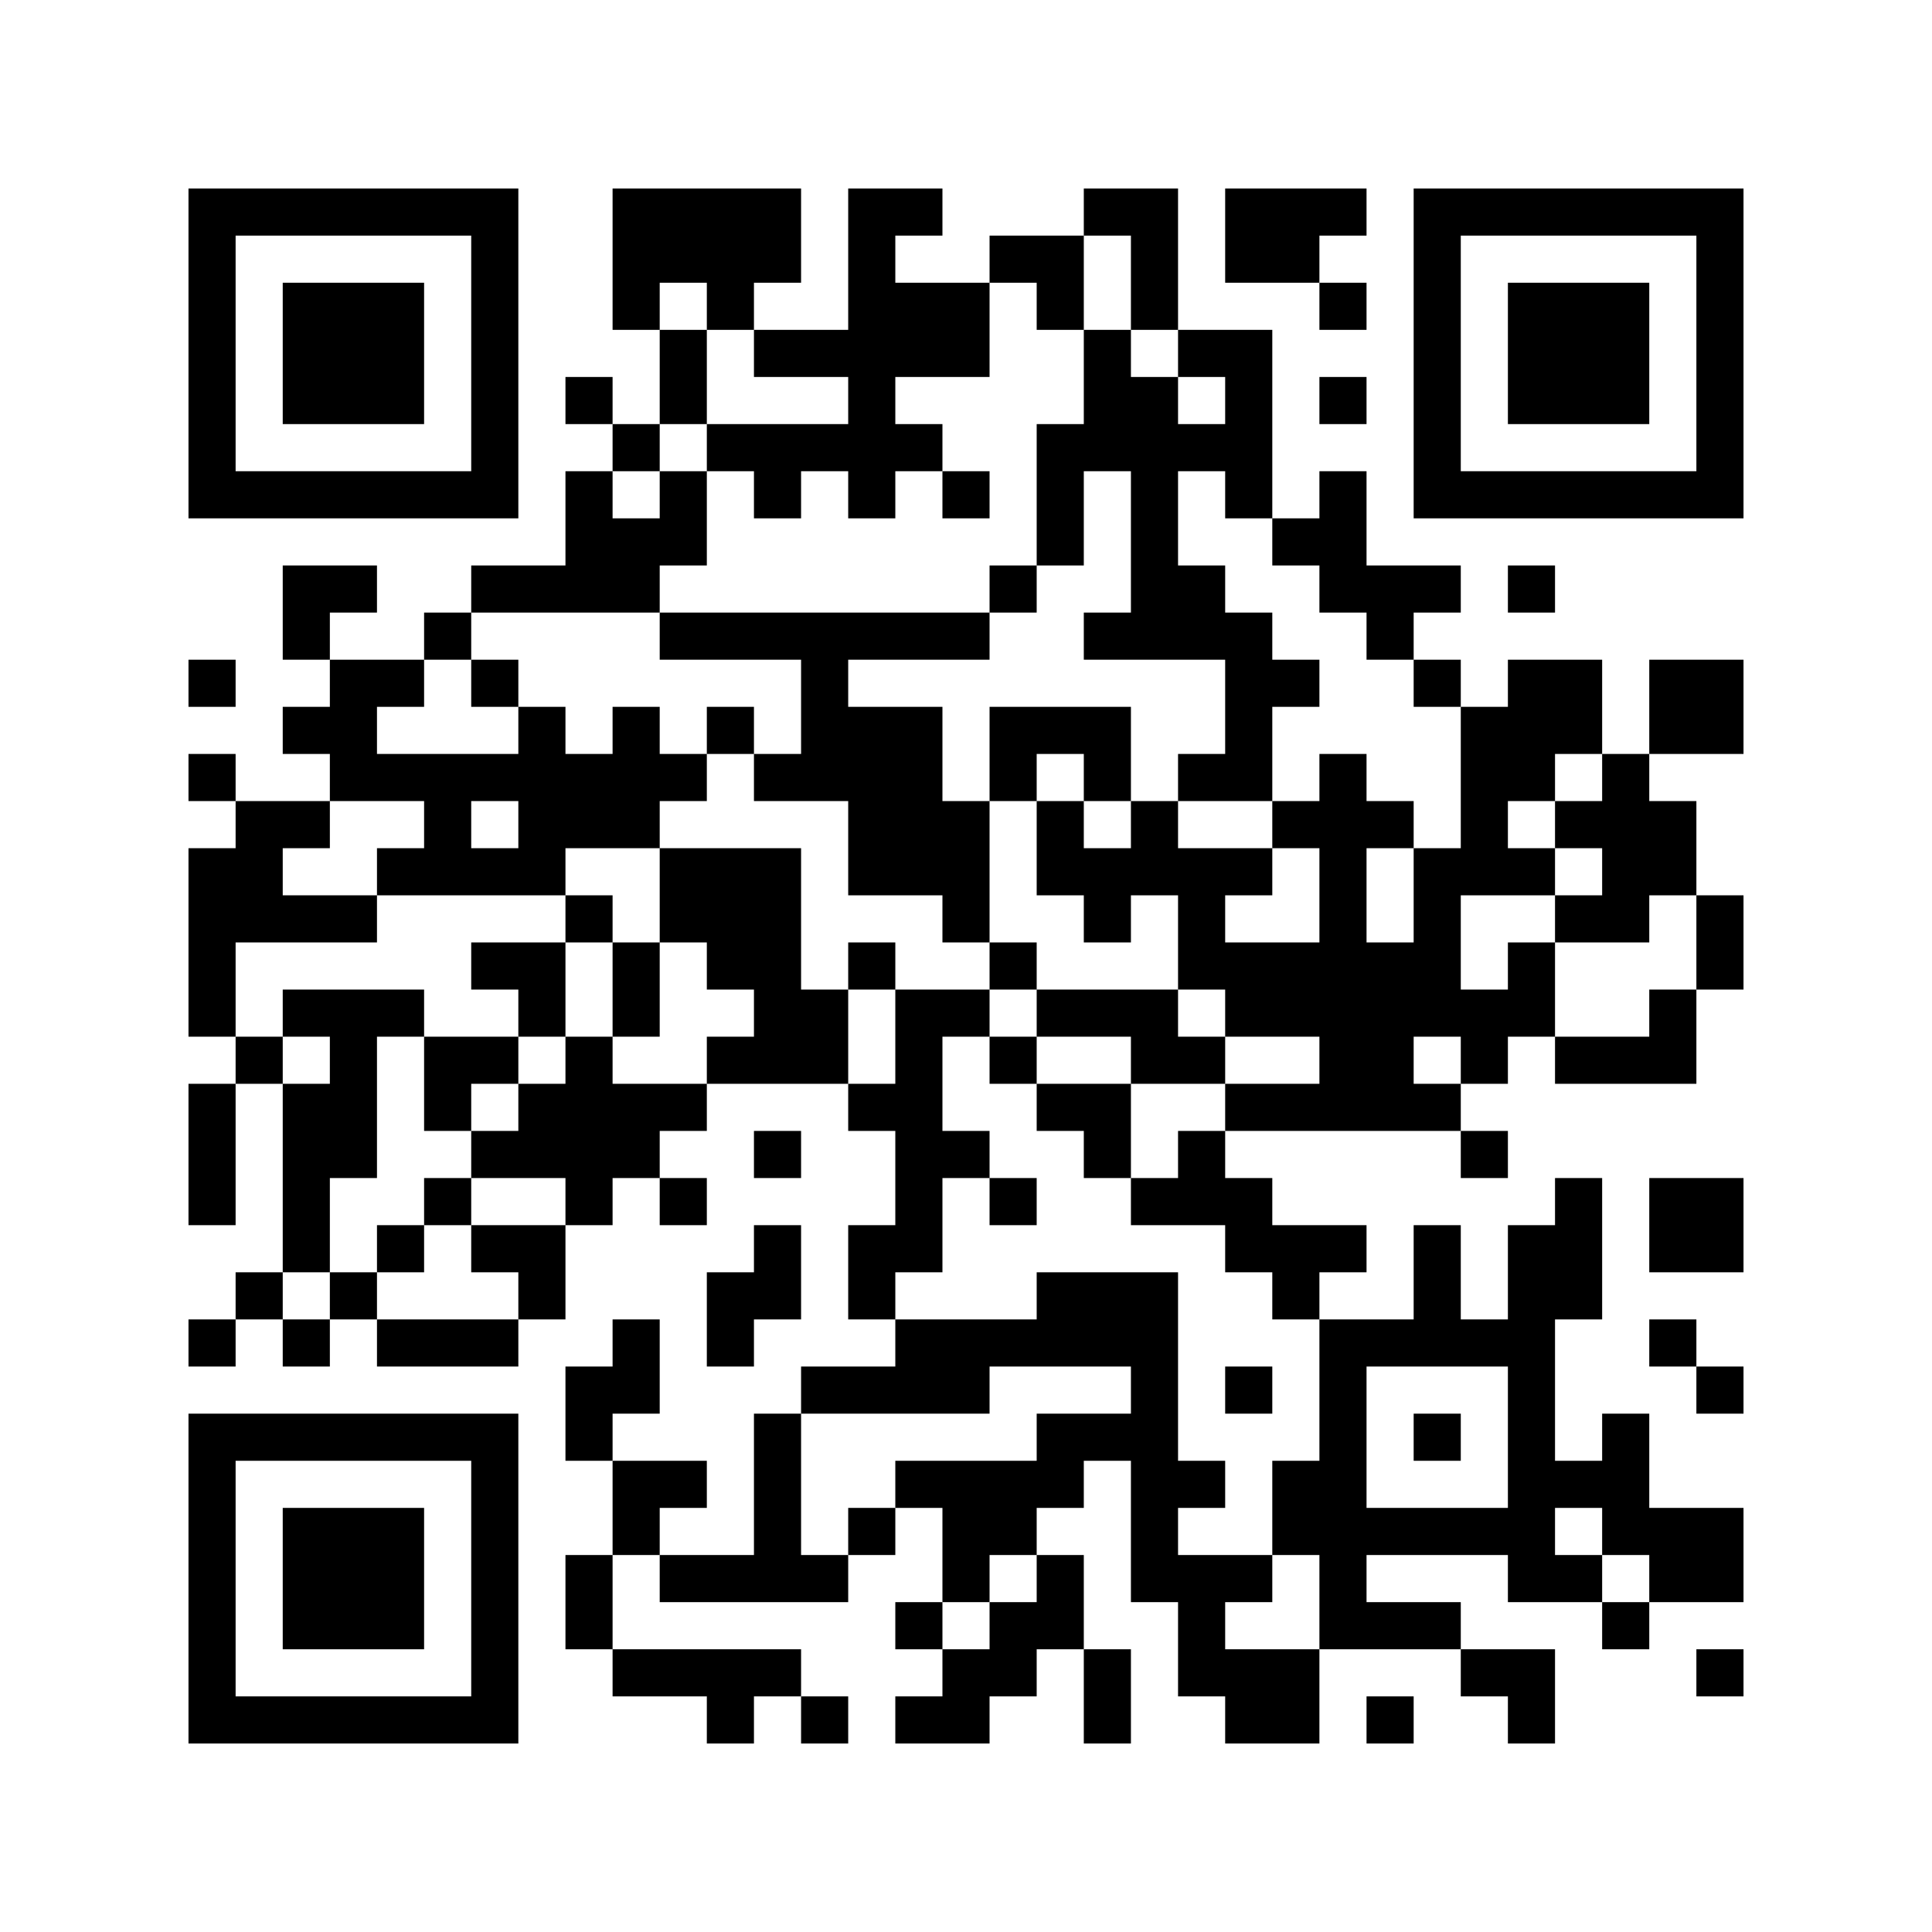 <?xml version="1.0" encoding="UTF-8"?>
<!DOCTYPE svg PUBLIC "-//W3C//DTD SVG 1.1//EN" "http://www.w3.org/Graphics/SVG/1.1/DTD/svg11.dtd">
<svg xmlns="http://www.w3.org/2000/svg" version="1.1" viewBox="0 0 41 41" stroke="none">
	<rect width="100%" height="100%" fill="#FFFFFF"/>
	<path d="M4,4h1v1h-1z M5,4h1v1h-1z M6,4h1v1h-1z M7,4h1v1h-1z M8,4h1v1h-1z M9,4h1v1h-1z M10,4h1v1h-1z M13,4h1v1h-1z M14,4h1v1h-1z M15,4h1v1h-1z M16,4h1v1h-1z M18,4h1v1h-1z M19,4h1v1h-1z M23,4h1v1h-1z M24,4h1v1h-1z M26,4h1v1h-1z M27,4h1v1h-1z M28,4h1v1h-1z M30,4h1v1h-1z M31,4h1v1h-1z M32,4h1v1h-1z M33,4h1v1h-1z M34,4h1v1h-1z M35,4h1v1h-1z M36,4h1v1h-1z M4,5h1v1h-1z M10,5h1v1h-1z M13,5h1v1h-1z M14,5h1v1h-1z M15,5h1v1h-1z M16,5h1v1h-1z M18,5h1v1h-1z M21,5h1v1h-1z M22,5h1v1h-1z M24,5h1v1h-1z M26,5h1v1h-1z M27,5h1v1h-1z M30,5h1v1h-1z M36,5h1v1h-1z M4,6h1v1h-1z M6,6h1v1h-1z M7,6h1v1h-1z M8,6h1v1h-1z M10,6h1v1h-1z M13,6h1v1h-1z M15,6h1v1h-1z M18,6h1v1h-1z M19,6h1v1h-1z M20,6h1v1h-1z M22,6h1v1h-1z M24,6h1v1h-1z M28,6h1v1h-1z M30,6h1v1h-1z M32,6h1v1h-1z M33,6h1v1h-1z M34,6h1v1h-1z M36,6h1v1h-1z M4,7h1v1h-1z M6,7h1v1h-1z M7,7h1v1h-1z M8,7h1v1h-1z M10,7h1v1h-1z M14,7h1v1h-1z M16,7h1v1h-1z M17,7h1v1h-1z M18,7h1v1h-1z M19,7h1v1h-1z M20,7h1v1h-1z M23,7h1v1h-1z M25,7h1v1h-1z M26,7h1v1h-1z M30,7h1v1h-1z M32,7h1v1h-1z M33,7h1v1h-1z M34,7h1v1h-1z M36,7h1v1h-1z M4,8h1v1h-1z M6,8h1v1h-1z M7,8h1v1h-1z M8,8h1v1h-1z M10,8h1v1h-1z M12,8h1v1h-1z M14,8h1v1h-1z M18,8h1v1h-1z M23,8h1v1h-1z M24,8h1v1h-1z M26,8h1v1h-1z M28,8h1v1h-1z M30,8h1v1h-1z M32,8h1v1h-1z M33,8h1v1h-1z M34,8h1v1h-1z M36,8h1v1h-1z M4,9h1v1h-1z M10,9h1v1h-1z M13,9h1v1h-1z M15,9h1v1h-1z M16,9h1v1h-1z M17,9h1v1h-1z M18,9h1v1h-1z M19,9h1v1h-1z M22,9h1v1h-1z M23,9h1v1h-1z M24,9h1v1h-1z M25,9h1v1h-1z M26,9h1v1h-1z M30,9h1v1h-1z M36,9h1v1h-1z M4,10h1v1h-1z M5,10h1v1h-1z M6,10h1v1h-1z M7,10h1v1h-1z M8,10h1v1h-1z M9,10h1v1h-1z M10,10h1v1h-1z M12,10h1v1h-1z M14,10h1v1h-1z M16,10h1v1h-1z M18,10h1v1h-1z M20,10h1v1h-1z M22,10h1v1h-1z M24,10h1v1h-1z M26,10h1v1h-1z M28,10h1v1h-1z M30,10h1v1h-1z M31,10h1v1h-1z M32,10h1v1h-1z M33,10h1v1h-1z M34,10h1v1h-1z M35,10h1v1h-1z M36,10h1v1h-1z M12,11h1v1h-1z M13,11h1v1h-1z M14,11h1v1h-1z M22,11h1v1h-1z M24,11h1v1h-1z M27,11h1v1h-1z M28,11h1v1h-1z M6,12h1v1h-1z M7,12h1v1h-1z M10,12h1v1h-1z M11,12h1v1h-1z M12,12h1v1h-1z M13,12h1v1h-1z M21,12h1v1h-1z M24,12h1v1h-1z M25,12h1v1h-1z M28,12h1v1h-1z M29,12h1v1h-1z M30,12h1v1h-1z M32,12h1v1h-1z M6,13h1v1h-1z M9,13h1v1h-1z M14,13h1v1h-1z M15,13h1v1h-1z M16,13h1v1h-1z M17,13h1v1h-1z M18,13h1v1h-1z M19,13h1v1h-1z M20,13h1v1h-1z M23,13h1v1h-1z M24,13h1v1h-1z M25,13h1v1h-1z M26,13h1v1h-1z M29,13h1v1h-1z M4,14h1v1h-1z M7,14h1v1h-1z M8,14h1v1h-1z M10,14h1v1h-1z M17,14h1v1h-1z M26,14h1v1h-1z M27,14h1v1h-1z M30,14h1v1h-1z M32,14h1v1h-1z M33,14h1v1h-1z M35,14h1v1h-1z M36,14h1v1h-1z M6,15h1v1h-1z M7,15h1v1h-1z M11,15h1v1h-1z M13,15h1v1h-1z M15,15h1v1h-1z M17,15h1v1h-1z M18,15h1v1h-1z M19,15h1v1h-1z M21,15h1v1h-1z M22,15h1v1h-1z M23,15h1v1h-1z M26,15h1v1h-1z M31,15h1v1h-1z M32,15h1v1h-1z M33,15h1v1h-1z M35,15h1v1h-1z M36,15h1v1h-1z M4,16h1v1h-1z M7,16h1v1h-1z M8,16h1v1h-1z M9,16h1v1h-1z M10,16h1v1h-1z M11,16h1v1h-1z M12,16h1v1h-1z M13,16h1v1h-1z M14,16h1v1h-1z M16,16h1v1h-1z M17,16h1v1h-1z M18,16h1v1h-1z M19,16h1v1h-1z M21,16h1v1h-1z M23,16h1v1h-1z M25,16h1v1h-1z M26,16h1v1h-1z M28,16h1v1h-1z M31,16h1v1h-1z M32,16h1v1h-1z M34,16h1v1h-1z M5,17h1v1h-1z M6,17h1v1h-1z M9,17h1v1h-1z M11,17h1v1h-1z M12,17h1v1h-1z M13,17h1v1h-1z M18,17h1v1h-1z M19,17h1v1h-1z M20,17h1v1h-1z M22,17h1v1h-1z M24,17h1v1h-1z M27,17h1v1h-1z M28,17h1v1h-1z M29,17h1v1h-1z M31,17h1v1h-1z M33,17h1v1h-1z M34,17h1v1h-1z M35,17h1v1h-1z M4,18h1v1h-1z M5,18h1v1h-1z M8,18h1v1h-1z M9,18h1v1h-1z M10,18h1v1h-1z M11,18h1v1h-1z M14,18h1v1h-1z M15,18h1v1h-1z M16,18h1v1h-1z M18,18h1v1h-1z M19,18h1v1h-1z M20,18h1v1h-1z M22,18h1v1h-1z M23,18h1v1h-1z M24,18h1v1h-1z M25,18h1v1h-1z M26,18h1v1h-1z M28,18h1v1h-1z M30,18h1v1h-1z M31,18h1v1h-1z M32,18h1v1h-1z M34,18h1v1h-1z M35,18h1v1h-1z M4,19h1v1h-1z M5,19h1v1h-1z M6,19h1v1h-1z M7,19h1v1h-1z M12,19h1v1h-1z M14,19h1v1h-1z M15,19h1v1h-1z M16,19h1v1h-1z M20,19h1v1h-1z M23,19h1v1h-1z M25,19h1v1h-1z M28,19h1v1h-1z M30,19h1v1h-1z M33,19h1v1h-1z M34,19h1v1h-1z M36,19h1v1h-1z M4,20h1v1h-1z M10,20h1v1h-1z M11,20h1v1h-1z M13,20h1v1h-1z M15,20h1v1h-1z M16,20h1v1h-1z M18,20h1v1h-1z M21,20h1v1h-1z M25,20h1v1h-1z M26,20h1v1h-1z M27,20h1v1h-1z M28,20h1v1h-1z M29,20h1v1h-1z M30,20h1v1h-1z M32,20h1v1h-1z M36,20h1v1h-1z M4,21h1v1h-1z M6,21h1v1h-1z M7,21h1v1h-1z M8,21h1v1h-1z M11,21h1v1h-1z M13,21h1v1h-1z M16,21h1v1h-1z M17,21h1v1h-1z M19,21h1v1h-1z M20,21h1v1h-1z M22,21h1v1h-1z M23,21h1v1h-1z M24,21h1v1h-1z M26,21h1v1h-1z M27,21h1v1h-1z M28,21h1v1h-1z M29,21h1v1h-1z M30,21h1v1h-1z M31,21h1v1h-1z M32,21h1v1h-1z M35,21h1v1h-1z M5,22h1v1h-1z M7,22h1v1h-1z M9,22h1v1h-1z M10,22h1v1h-1z M12,22h1v1h-1z M15,22h1v1h-1z M16,22h1v1h-1z M17,22h1v1h-1z M19,22h1v1h-1z M21,22h1v1h-1z M24,22h1v1h-1z M25,22h1v1h-1z M28,22h1v1h-1z M29,22h1v1h-1z M31,22h1v1h-1z M33,22h1v1h-1z M34,22h1v1h-1z M35,22h1v1h-1z M4,23h1v1h-1z M6,23h1v1h-1z M7,23h1v1h-1z M9,23h1v1h-1z M11,23h1v1h-1z M12,23h1v1h-1z M13,23h1v1h-1z M14,23h1v1h-1z M18,23h1v1h-1z M19,23h1v1h-1z M22,23h1v1h-1z M23,23h1v1h-1z M26,23h1v1h-1z M27,23h1v1h-1z M28,23h1v1h-1z M29,23h1v1h-1z M30,23h1v1h-1z M4,24h1v1h-1z M6,24h1v1h-1z M7,24h1v1h-1z M10,24h1v1h-1z M11,24h1v1h-1z M12,24h1v1h-1z M13,24h1v1h-1z M16,24h1v1h-1z M19,24h1v1h-1z M20,24h1v1h-1z M23,24h1v1h-1z M25,24h1v1h-1z M31,24h1v1h-1z M4,25h1v1h-1z M6,25h1v1h-1z M9,25h1v1h-1z M12,25h1v1h-1z M14,25h1v1h-1z M19,25h1v1h-1z M21,25h1v1h-1z M24,25h1v1h-1z M25,25h1v1h-1z M26,25h1v1h-1z M33,25h1v1h-1z M35,25h1v1h-1z M36,25h1v1h-1z M6,26h1v1h-1z M8,26h1v1h-1z M10,26h1v1h-1z M11,26h1v1h-1z M16,26h1v1h-1z M18,26h1v1h-1z M19,26h1v1h-1z M26,26h1v1h-1z M27,26h1v1h-1z M28,26h1v1h-1z M30,26h1v1h-1z M32,26h1v1h-1z M33,26h1v1h-1z M35,26h1v1h-1z M36,26h1v1h-1z M5,27h1v1h-1z M7,27h1v1h-1z M11,27h1v1h-1z M15,27h1v1h-1z M16,27h1v1h-1z M18,27h1v1h-1z M22,27h1v1h-1z M23,27h1v1h-1z M24,27h1v1h-1z M27,27h1v1h-1z M30,27h1v1h-1z M32,27h1v1h-1z M33,27h1v1h-1z M4,28h1v1h-1z M6,28h1v1h-1z M8,28h1v1h-1z M9,28h1v1h-1z M10,28h1v1h-1z M13,28h1v1h-1z M15,28h1v1h-1z M19,28h1v1h-1z M20,28h1v1h-1z M21,28h1v1h-1z M22,28h1v1h-1z M23,28h1v1h-1z M24,28h1v1h-1z M28,28h1v1h-1z M29,28h1v1h-1z M30,28h1v1h-1z M31,28h1v1h-1z M32,28h1v1h-1z M35,28h1v1h-1z M12,29h1v1h-1z M13,29h1v1h-1z M17,29h1v1h-1z M18,29h1v1h-1z M19,29h1v1h-1z M20,29h1v1h-1z M24,29h1v1h-1z M26,29h1v1h-1z M28,29h1v1h-1z M32,29h1v1h-1z M36,29h1v1h-1z M4,30h1v1h-1z M5,30h1v1h-1z M6,30h1v1h-1z M7,30h1v1h-1z M8,30h1v1h-1z M9,30h1v1h-1z M10,30h1v1h-1z M12,30h1v1h-1z M16,30h1v1h-1z M22,30h1v1h-1z M23,30h1v1h-1z M24,30h1v1h-1z M28,30h1v1h-1z M30,30h1v1h-1z M32,30h1v1h-1z M34,30h1v1h-1z M4,31h1v1h-1z M10,31h1v1h-1z M13,31h1v1h-1z M14,31h1v1h-1z M16,31h1v1h-1z M19,31h1v1h-1z M20,31h1v1h-1z M21,31h1v1h-1z M22,31h1v1h-1z M24,31h1v1h-1z M25,31h1v1h-1z M27,31h1v1h-1z M28,31h1v1h-1z M32,31h1v1h-1z M33,31h1v1h-1z M34,31h1v1h-1z M4,32h1v1h-1z M6,32h1v1h-1z M7,32h1v1h-1z M8,32h1v1h-1z M10,32h1v1h-1z M13,32h1v1h-1z M16,32h1v1h-1z M18,32h1v1h-1z M20,32h1v1h-1z M21,32h1v1h-1z M24,32h1v1h-1z M27,32h1v1h-1z M28,32h1v1h-1z M29,32h1v1h-1z M30,32h1v1h-1z M31,32h1v1h-1z M32,32h1v1h-1z M34,32h1v1h-1z M35,32h1v1h-1z M36,32h1v1h-1z M4,33h1v1h-1z M6,33h1v1h-1z M7,33h1v1h-1z M8,33h1v1h-1z M10,33h1v1h-1z M12,33h1v1h-1z M14,33h1v1h-1z M15,33h1v1h-1z M16,33h1v1h-1z M17,33h1v1h-1z M20,33h1v1h-1z M22,33h1v1h-1z M24,33h1v1h-1z M25,33h1v1h-1z M26,33h1v1h-1z M28,33h1v1h-1z M32,33h1v1h-1z M33,33h1v1h-1z M35,33h1v1h-1z M36,33h1v1h-1z M4,34h1v1h-1z M6,34h1v1h-1z M7,34h1v1h-1z M8,34h1v1h-1z M10,34h1v1h-1z M12,34h1v1h-1z M19,34h1v1h-1z M21,34h1v1h-1z M22,34h1v1h-1z M25,34h1v1h-1z M28,34h1v1h-1z M29,34h1v1h-1z M30,34h1v1h-1z M34,34h1v1h-1z M4,35h1v1h-1z M10,35h1v1h-1z M13,35h1v1h-1z M14,35h1v1h-1z M15,35h1v1h-1z M16,35h1v1h-1z M20,35h1v1h-1z M21,35h1v1h-1z M23,35h1v1h-1z M25,35h1v1h-1z M26,35h1v1h-1z M27,35h1v1h-1z M31,35h1v1h-1z M32,35h1v1h-1z M36,35h1v1h-1z M4,36h1v1h-1z M5,36h1v1h-1z M6,36h1v1h-1z M7,36h1v1h-1z M8,36h1v1h-1z M9,36h1v1h-1z M10,36h1v1h-1z M15,36h1v1h-1z M17,36h1v1h-1z M19,36h1v1h-1z M20,36h1v1h-1z M23,36h1v1h-1z M26,36h1v1h-1z M27,36h1v1h-1z M29,36h1v1h-1z M32,36h1v1h-1z" fill="#000000"/>
</svg>
